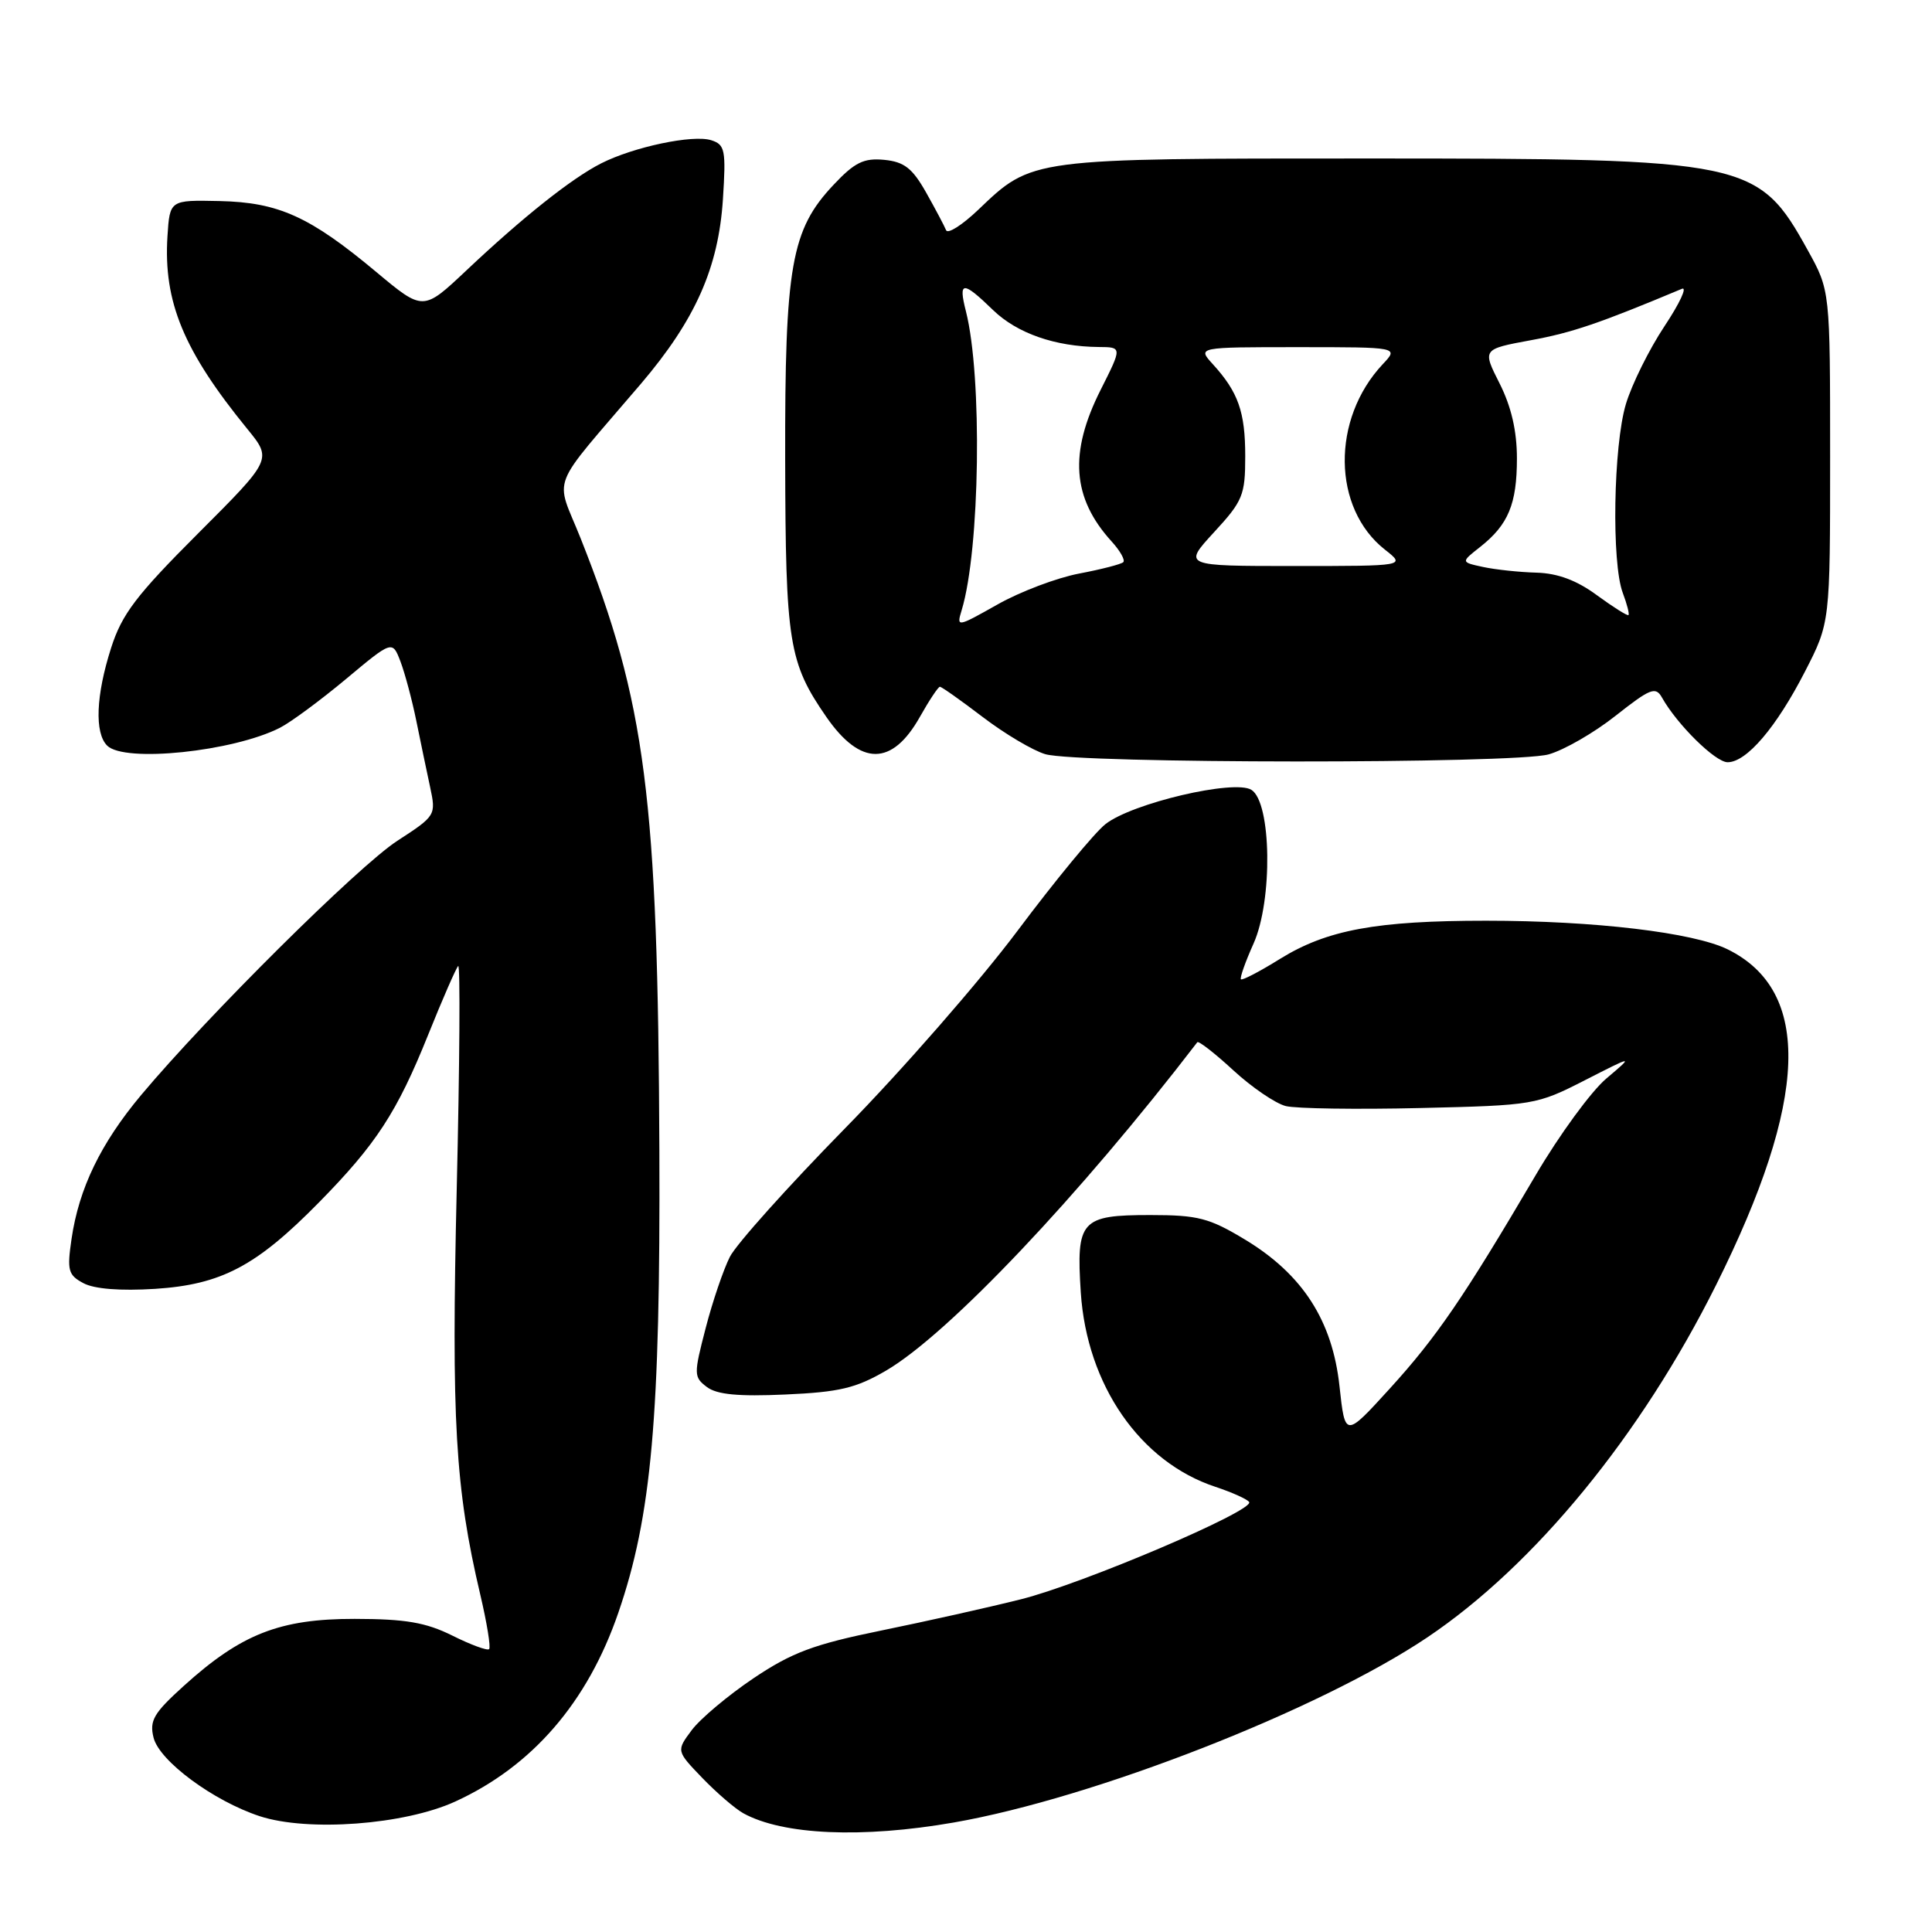 <?xml version="1.0" encoding="UTF-8" standalone="no"?>
<!DOCTYPE svg PUBLIC "-//W3C//DTD SVG 1.1//EN" "http://www.w3.org/Graphics/SVG/1.1/DTD/svg11.dtd" >
<svg xmlns="http://www.w3.org/2000/svg" xmlns:xlink="http://www.w3.org/1999/xlink" version="1.1" viewBox="0 0 256 256">
 <g >
 <path fill="currentColor"
d=" M 126.39 241.49 C 144.95 238.25 174.81 226.58 189.13 216.96 C 203.34 207.41 217.44 190.21 227.39 170.27 C 239.63 145.74 240.13 131.34 228.94 125.80 C 224.39 123.56 211.29 122.00 196.91 122.00 C 182.35 122.00 175.83 123.21 169.62 127.05 C 166.94 128.72 164.60 129.94 164.43 129.76 C 164.26 129.59 165.01 127.46 166.10 125.03 C 168.66 119.31 168.48 106.33 165.82 104.66 C 163.57 103.24 150.01 106.42 146.48 109.20 C 145.05 110.32 139.79 116.70 134.80 123.37 C 129.80 130.04 119.54 141.80 111.98 149.50 C 104.43 157.20 97.55 164.87 96.71 166.54 C 95.86 168.22 94.41 172.47 93.50 176.00 C 91.91 182.12 91.92 182.47 93.67 183.79 C 95.00 184.79 97.84 185.06 104.07 184.78 C 111.24 184.46 113.42 183.94 117.43 181.60 C 125.69 176.75 143.02 158.47 158.65 138.10 C 158.82 137.89 160.97 139.56 163.42 141.82 C 165.87 144.08 169.00 146.21 170.37 146.56 C 171.74 146.90 179.76 147.02 188.18 146.82 C 203.24 146.47 203.61 146.40 210.00 143.14 C 216.50 139.82 216.50 139.82 212.86 142.90 C 210.85 144.59 206.63 150.36 203.47 155.74 C 193.97 171.90 190.35 177.19 184.15 184.00 C 178.23 190.50 178.23 190.50 177.49 183.68 C 176.55 174.98 172.60 168.86 164.97 164.25 C 160.23 161.39 158.74 161.00 152.42 161.00 C 143.22 161.00 142.59 161.70 143.21 171.26 C 144.02 183.53 151.07 193.72 161.04 197.01 C 163.27 197.75 165.29 198.66 165.52 199.03 C 166.22 200.17 143.46 209.87 135.25 211.92 C 130.99 212.99 122.66 214.85 116.74 216.06 C 107.80 217.89 104.94 218.96 99.84 222.38 C 96.47 224.65 92.79 227.74 91.66 229.25 C 89.61 232.00 89.61 232.00 93.05 235.58 C 94.95 237.55 97.40 239.66 98.50 240.27 C 103.73 243.15 114.23 243.61 126.39 241.49 Z  M 60.33 238.71 C 70.54 234.03 77.85 225.57 81.93 213.70 C 86.34 200.89 87.51 187.72 87.37 152.50 C 87.19 105.69 85.56 93.05 76.94 71.34 C 73.55 62.82 72.56 65.35 84.92 50.86 C 92.14 42.38 95.20 35.49 95.79 26.41 C 96.21 19.87 96.07 19.16 94.24 18.58 C 91.81 17.81 83.97 19.46 79.65 21.65 C 75.75 23.63 69.27 28.78 61.79 35.84 C 56.07 41.23 56.07 41.23 49.87 36.05 C 41.06 28.69 36.92 26.81 29.08 26.64 C 22.50 26.50 22.50 26.50 22.19 31.30 C 21.64 40.00 24.33 46.49 32.78 56.85 C 36.06 60.87 36.06 60.87 26.25 70.68 C 18.04 78.89 16.15 81.38 14.72 85.86 C 12.71 92.14 12.51 97.11 14.20 98.80 C 16.49 101.09 30.90 99.59 37.10 96.43 C 38.53 95.70 42.47 92.79 45.85 89.97 C 51.99 84.84 51.99 84.84 53.07 87.67 C 53.66 89.23 54.60 92.75 55.16 95.50 C 55.72 98.25 56.54 102.20 56.99 104.28 C 57.79 108.02 57.75 108.10 52.65 111.41 C 47.49 114.76 27.49 134.61 18.71 145.09 C 13.35 151.49 10.46 157.46 9.48 164.16 C 8.87 168.34 9.03 168.95 11.06 170.03 C 12.50 170.80 15.95 171.07 20.56 170.78 C 29.33 170.21 33.95 167.78 42.25 159.34 C 49.85 151.61 52.60 147.40 56.74 137.10 C 58.64 132.37 60.43 128.28 60.71 128.00 C 61.00 127.72 60.91 141.00 60.52 157.50 C 59.80 188.28 60.31 197.16 63.64 211.30 C 64.52 215.04 65.05 218.29 64.81 218.52 C 64.58 218.75 62.39 217.95 59.95 216.73 C 56.42 214.98 53.75 214.52 47.00 214.51 C 37.07 214.50 31.95 216.51 24.34 223.40 C 20.36 227.00 19.78 227.99 20.35 230.26 C 21.13 233.35 28.27 238.63 34.40 240.65 C 40.80 242.75 53.58 241.80 60.33 238.71 Z  M 205.20 99.96 C 207.24 99.39 211.24 97.09 214.09 94.83 C 218.67 91.22 219.38 90.93 220.22 92.43 C 222.23 96.01 227.29 101.00 228.92 101.00 C 231.43 101.00 235.37 96.38 239.16 89.00 C 242.50 82.50 242.50 82.50 242.50 60.50 C 242.50 38.50 242.50 38.50 239.54 33.16 C 232.96 21.27 231.64 21.00 181.29 21.00 C 136.37 21.00 136.80 20.94 129.62 27.80 C 127.49 29.83 125.57 31.05 125.36 30.50 C 125.14 29.95 123.95 27.70 122.71 25.50 C 120.89 22.28 119.81 21.44 117.16 21.18 C 114.46 20.92 113.25 21.51 110.46 24.48 C 104.83 30.44 103.99 35.21 104.04 60.93 C 104.09 85.21 104.51 87.79 109.51 95.02 C 114.04 101.54 118.21 101.53 121.89 94.99 C 123.12 92.80 124.32 91.00 124.54 91.00 C 124.77 91.00 127.33 92.81 130.23 95.02 C 133.13 97.23 136.85 99.44 138.50 99.93 C 142.76 101.20 200.65 101.23 205.20 99.96 Z  M 127.43 80.84 C 129.86 72.84 130.18 49.87 127.99 41.25 C 126.96 37.21 127.56 37.18 131.58 41.08 C 134.77 44.17 139.82 45.93 145.60 45.98 C 148.69 46.00 148.69 46.00 145.85 51.64 C 141.63 60.00 142.06 66.00 147.30 71.75 C 148.42 72.98 149.12 74.22 148.84 74.49 C 148.57 74.76 145.94 75.44 142.99 76.00 C 140.04 76.56 135.17 78.40 132.17 80.10 C 126.79 83.13 126.73 83.14 127.43 80.84 Z  M 211.60 78.87 C 208.93 76.90 206.41 75.96 203.60 75.88 C 201.35 75.82 198.16 75.48 196.53 75.13 C 193.56 74.49 193.56 74.49 196.12 72.48 C 199.86 69.53 201.00 66.79 201.00 60.74 C 201.00 57.09 200.25 53.87 198.70 50.80 C 196.41 46.27 196.41 46.27 202.85 45.08 C 208.32 44.08 211.95 42.84 222.86 38.27 C 223.61 37.96 222.57 40.19 220.55 43.23 C 218.53 46.27 216.23 50.91 215.44 53.54 C 213.78 59.07 213.52 74.61 215.03 78.57 C 215.59 80.06 215.93 81.38 215.78 81.50 C 215.63 81.63 213.75 80.44 211.60 78.87 Z  M 160.87 70.52 C 164.68 66.39 165.00 65.61 165.00 60.46 C 165.00 54.58 164.08 51.96 160.70 48.25 C 158.65 46.00 158.65 46.00 172.00 46.00 C 185.35 46.00 185.35 46.00 183.22 48.26 C 176.39 55.54 176.53 67.34 183.51 72.83 C 186.27 75.00 186.27 75.00 171.51 75.00 C 156.75 75.00 156.75 75.00 160.87 70.52 Z "/>
</g>
</svg>